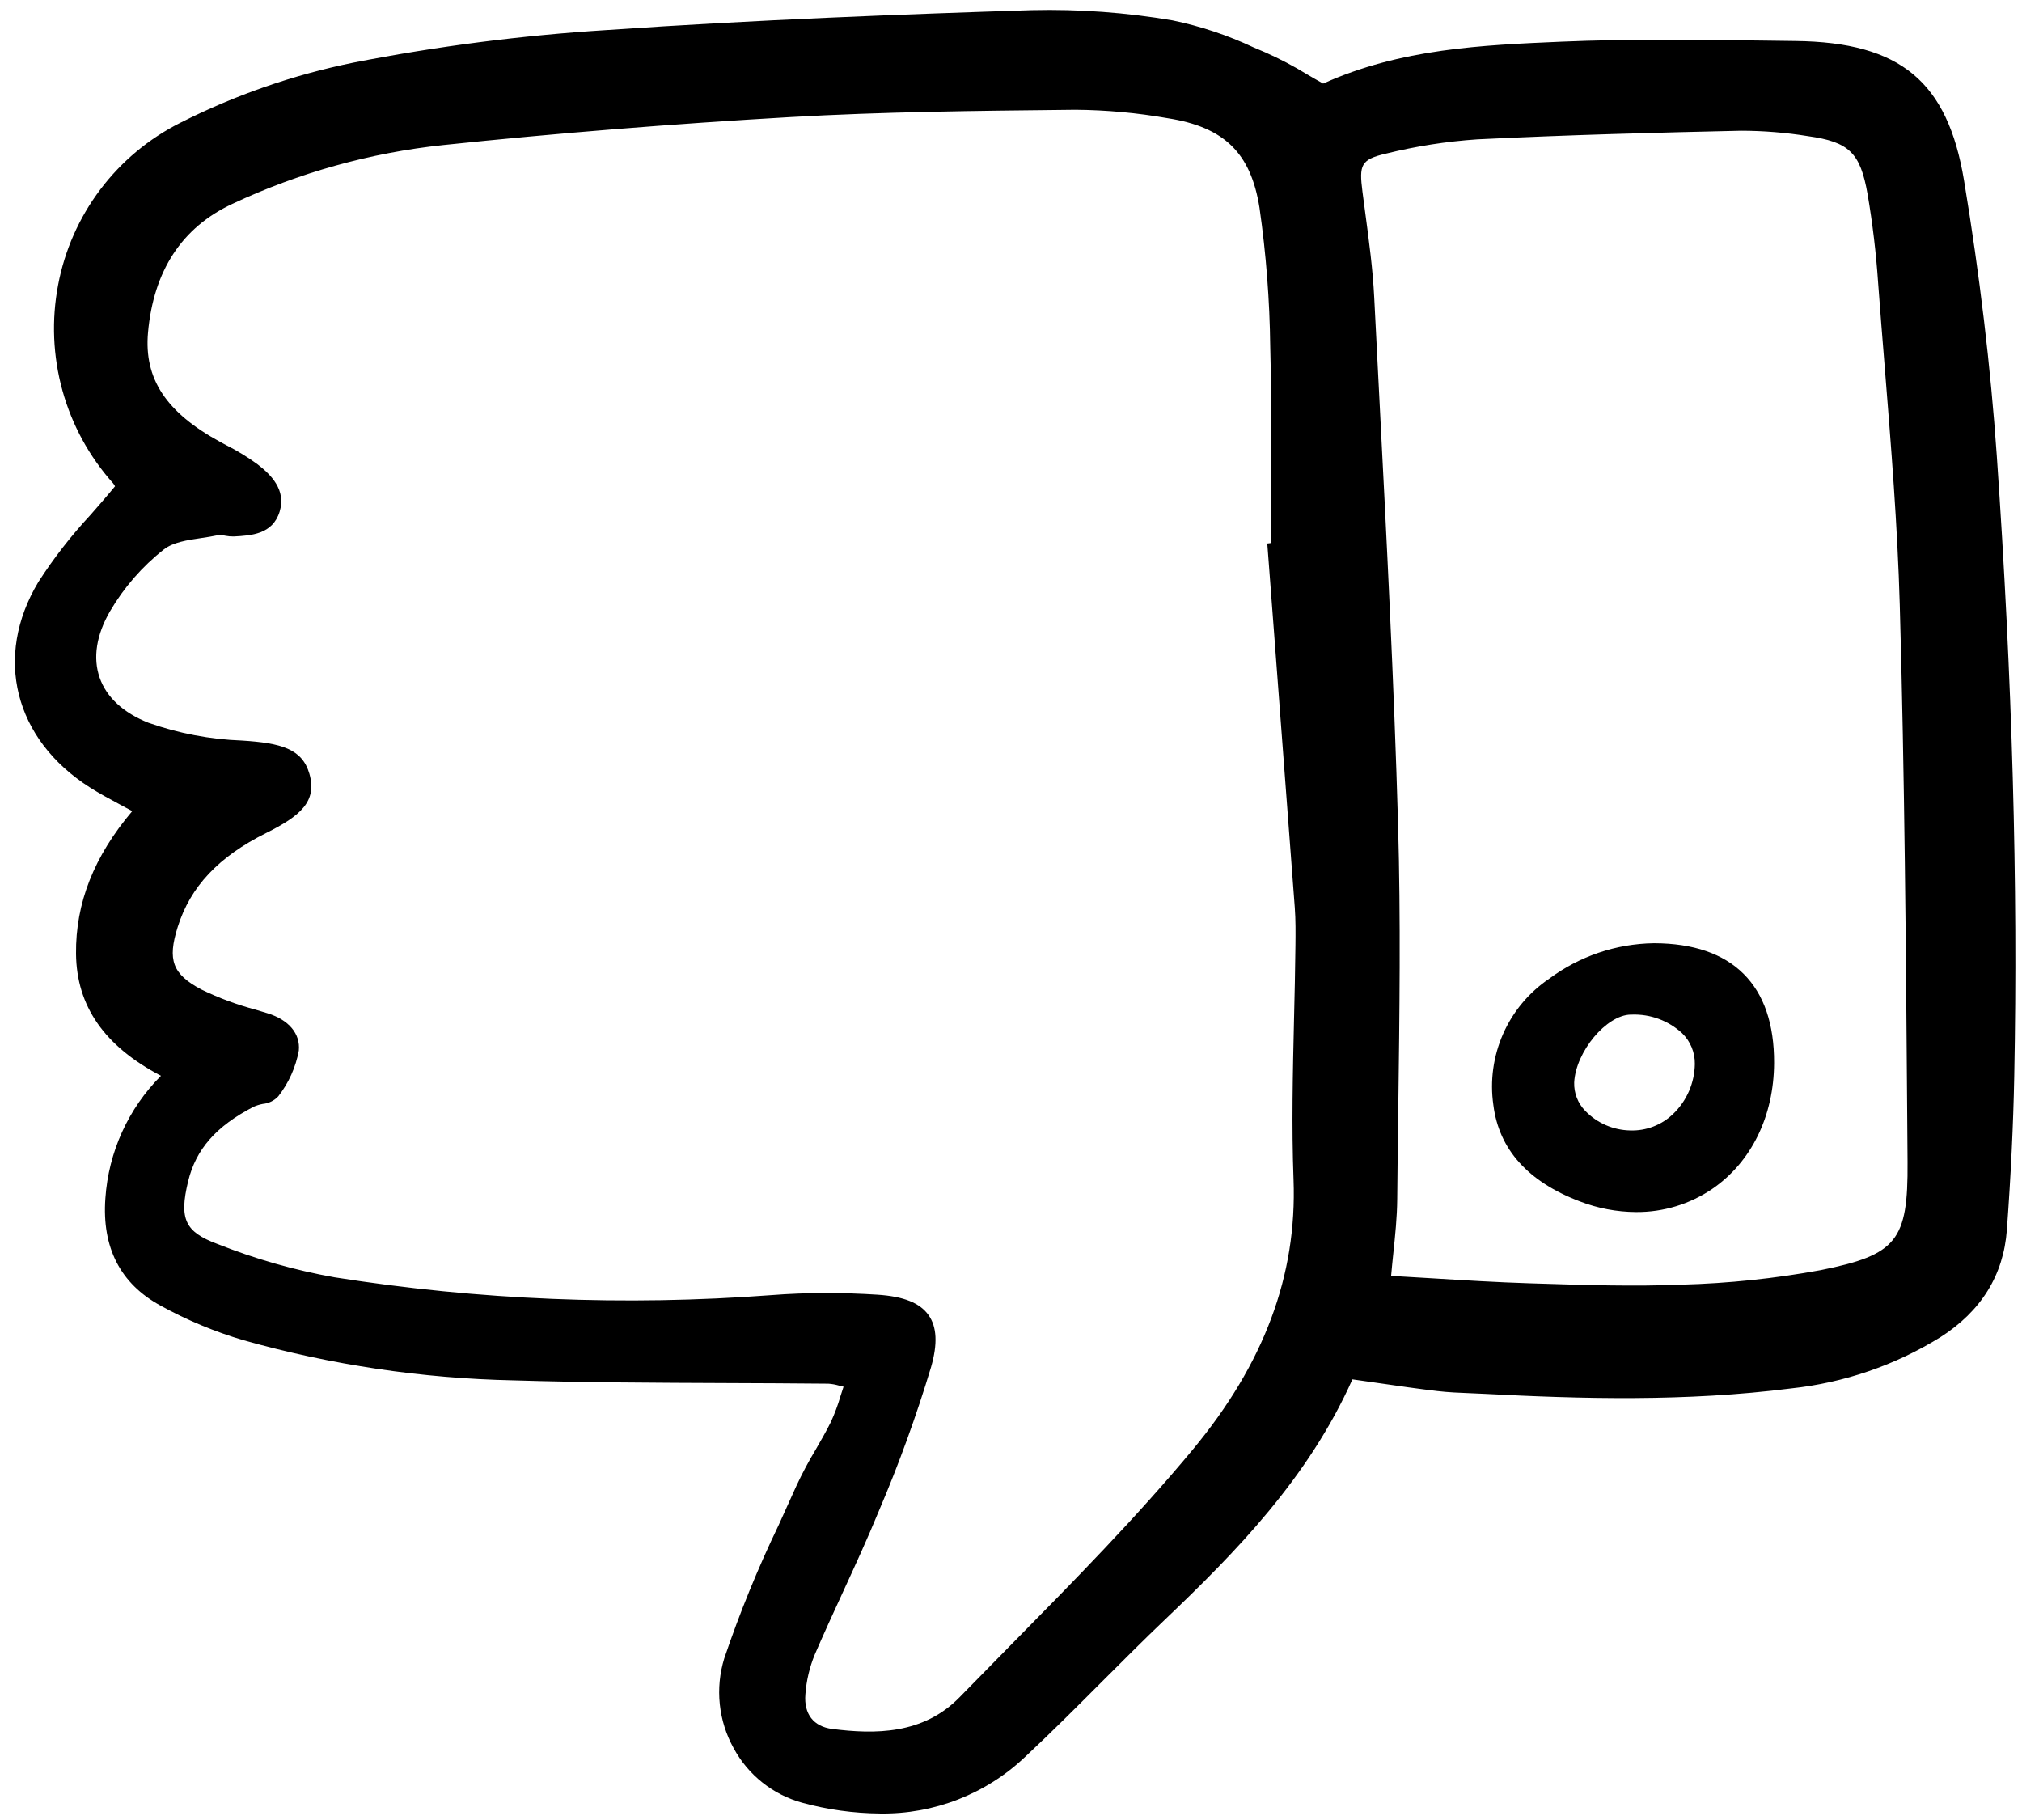 <svg width="160" height="144" viewBox="0 0 160 144" fill="none" xmlns="http://www.w3.org/2000/svg">
<g clip-path="url(#clip0_6_2166)">
<path d="M155.414 14.287C154.113 6.44 150.376 3.344 142.083 3.244L139.64 3.212C134.36 3.142 128.9 3.069 123.537 3.299C117.292 3.567 110.835 3.844 104.7 6.613C104.275 6.377 103.854 6.131 103.431 5.884C102.366 5.23 101.258 4.648 100.115 4.141L99.188 3.747C97.146 2.786 94.998 2.07 92.787 1.613C89.112 0.985 85.384 0.713 81.656 0.801C71.691 1.119 59.901 1.556 48.01 2.376C41.278 2.798 34.581 3.659 27.961 4.956C23.201 5.923 18.591 7.526 14.257 9.72C11.77 10.972 9.605 12.78 7.93 15.004C6.255 17.228 5.115 19.808 4.599 22.544C4.069 25.319 4.187 28.179 4.942 30.901C5.696 33.623 7.069 36.135 8.952 38.241C9.012 38.312 9.063 38.39 9.102 38.475C8.457 39.262 7.789 40.022 7.144 40.76C5.619 42.398 4.243 44.168 3.034 46.051C-0.511 51.958 1.122 58.483 7.097 62.292C7.861 62.779 8.669 63.211 9.525 63.671C9.829 63.833 10.142 63.999 10.465 64.176C7.432 67.76 5.976 71.455 6.016 75.459C6.057 79.603 8.257 82.768 12.736 85.12C10.149 87.711 8.587 91.15 8.339 94.804C8.054 98.704 9.52 101.564 12.702 103.3C14.786 104.449 16.988 105.368 19.271 106.04C26.226 107.997 33.401 109.064 40.624 109.215C46.221 109.385 51.913 109.407 57.418 109.429C60.128 109.44 62.839 109.45 65.548 109.478C65.832 109.497 66.112 109.548 66.385 109.628C66.497 109.656 66.618 109.685 66.75 109.716C66.665 109.97 66.585 110.218 66.508 110.461C66.304 111.164 66.048 111.851 65.742 112.516C65.377 113.254 64.954 113.986 64.544 114.695C63.985 115.623 63.476 116.58 63.019 117.561C62.559 118.591 62.093 119.618 61.624 120.646C59.972 124.078 58.532 127.607 57.31 131.213C56.949 132.387 56.829 133.623 56.958 134.844C57.086 136.066 57.459 137.25 58.056 138.323C58.622 139.369 59.393 140.29 60.324 141.031C61.254 141.771 62.325 142.316 63.471 142.633C65.477 143.181 67.544 143.468 69.623 143.486C73.897 143.557 78.027 141.946 81.125 138.999C83.174 137.084 85.189 135.066 87.137 133.115C88.778 131.474 90.475 129.772 92.183 128.144C97.776 122.812 103.524 116.954 107.016 109.136C107.72 109.235 108.397 109.333 109.055 109.427C110.672 109.661 112.2 109.882 113.72 110.06C114.603 110.164 115.502 110.2 116.372 110.234C116.728 110.249 117.084 110.262 117.44 110.281C125.128 110.685 133.389 110.913 141.716 109.855C145.908 109.41 149.946 108.027 153.53 105.808C156.766 103.748 158.539 100.886 158.802 97.311C159.119 92.989 159.31 89.025 159.386 85.192C159.687 69.867 159.234 53.784 158.002 36.025C157.517 29.032 156.646 21.717 155.414 14.287ZM110.248 99.206C110.404 97.715 110.55 96.306 110.563 94.867C110.584 92.46 110.613 90.056 110.647 87.651C110.743 80.3 110.844 72.705 110.629 65.238C110.309 54.056 109.724 42.696 109.159 31.711C109.018 28.989 108.879 26.267 108.742 23.545C108.63 21.314 108.329 19.066 108.038 16.89C107.961 16.314 107.885 15.737 107.81 15.161C107.543 13.07 107.664 12.621 109.661 12.158C112.038 11.568 114.463 11.188 116.907 11.025C124.068 10.673 131.161 10.49 137.76 10.344C139.537 10.346 141.312 10.489 143.067 10.773C146.325 11.229 147.206 12.086 147.783 15.372C148.177 17.681 148.454 20.009 148.613 22.347C148.78 24.613 148.963 26.876 149.146 29.145C149.639 35.274 150.15 41.611 150.327 47.85C150.714 61.408 150.816 75.202 150.918 88.543L150.943 91.945C150.99 98.168 150.09 99.286 144.067 100.494C140.446 101.157 136.78 101.541 133.1 101.642C129.33 101.798 125.479 101.677 121.756 101.558L121.005 101.535C118.477 101.456 115.978 101.304 113.331 101.141C112.263 101.076 111.181 101.01 110.078 100.949C110.128 100.359 110.189 99.779 110.248 99.206ZM102.357 93.335C102.638 100.905 100.031 107.89 94.386 114.691C89.936 120.053 84.94 125.123 80.109 130.027C78.717 131.439 77.329 132.854 75.945 134.272C73.046 137.254 69.217 137.22 65.854 136.795C64.374 136.608 63.6 135.609 63.73 134.055C63.809 132.973 64.06 131.91 64.473 130.907C65.178 129.275 65.934 127.63 66.667 126.039C67.641 123.922 68.648 121.733 69.547 119.542C71.133 115.827 72.512 112.027 73.677 108.159C74.202 106.328 74.137 104.987 73.48 104.059C72.796 103.087 71.508 102.571 69.429 102.436C68.07 102.348 66.721 102.305 65.394 102.305C63.89 102.305 62.411 102.361 60.972 102.475C49.457 103.337 37.881 102.863 26.475 101.062C23.296 100.496 20.182 99.609 17.181 98.415C14.64 97.465 14.167 96.446 14.884 93.478C15.497 90.933 17.092 89.111 20.058 87.571C20.295 87.466 20.543 87.389 20.797 87.341C21.267 87.299 21.703 87.084 22.023 86.739C22.846 85.681 23.403 84.441 23.646 83.123C23.777 81.795 22.858 80.694 21.183 80.175C20.868 80.078 20.552 79.982 20.234 79.888C18.743 79.494 17.295 78.955 15.91 78.278C13.65 77.069 13.236 75.962 14.063 73.34C15.068 70.148 17.292 67.787 21.059 65.909C23.763 64.561 25.11 63.415 24.483 61.222C23.917 59.246 22.241 58.786 19.145 58.592C16.62 58.5 14.124 58.025 11.742 57.184C9.759 56.4 8.424 55.166 7.885 53.616C7.339 52.052 7.622 50.235 8.705 48.365C9.807 46.48 11.254 44.819 12.971 43.469C13.702 42.9 14.831 42.732 15.925 42.571C16.363 42.505 16.798 42.44 17.212 42.352C17.419 42.327 17.628 42.34 17.83 42.388C18.049 42.431 18.272 42.451 18.496 42.447C19.868 42.373 21.576 42.282 22.128 40.478C22.653 38.758 21.454 37.563 20.35 36.714C19.565 36.145 18.735 35.641 17.869 35.205L17.422 34.963C13.146 32.635 11.384 29.967 11.712 26.311C12.15 21.419 14.395 17.994 18.384 16.132C23.652 13.662 29.296 12.088 35.083 11.476C43.923 10.548 53.171 9.803 62.568 9.262C69.824 8.846 77.225 8.768 84.382 8.693L85.1 8.685C87.55 8.704 89.995 8.929 92.409 9.355C96.876 10.053 98.978 12.106 99.664 16.44C100.187 20.088 100.471 23.767 100.513 27.451C100.609 31.141 100.587 34.898 100.566 38.531C100.558 40.01 100.551 41.489 100.548 42.969L100.279 43.003L100.8 49.857C101.355 57.175 101.907 64.493 102.456 71.811C102.529 72.791 102.518 73.802 102.508 74.811C102.487 76.765 102.442 78.719 102.395 80.673C102.299 84.818 102.199 89.115 102.357 93.335Z" fill="black"/>
<path d="M125.008 95.054C126.429 95.603 127.94 95.889 129.464 95.897C131.617 95.913 133.723 95.273 135.502 94.06C138.587 91.94 140.366 88.31 140.383 84.1C140.395 81.035 139.586 78.666 137.978 77.061C136.37 75.455 133.992 74.638 130.904 74.628H130.863C127.876 74.671 124.979 75.655 122.583 77.439C120.983 78.523 119.72 80.034 118.94 81.803C118.16 83.57 117.892 85.522 118.17 87.434C118.611 90.934 120.911 93.499 125.008 95.054ZM124.565 85.644C124.69 83.206 127.121 80.296 129.051 80.276H129.125C130.591 80.223 132.019 80.75 133.099 81.742C133.427 82.058 133.685 82.438 133.859 82.859C134.034 83.279 134.12 83.731 134.112 84.186C134.102 84.922 133.946 85.649 133.653 86.326C133.36 87.001 132.936 87.613 132.405 88.124C131.956 88.561 131.422 88.904 130.837 89.129C130.252 89.356 129.627 89.462 129 89.441C127.654 89.416 126.373 88.858 125.438 87.889C125.148 87.594 124.922 87.242 124.772 86.856C124.622 86.47 124.551 86.058 124.565 85.644Z" fill="black"/>
</g>
<defs>
<clipPath id="clip0_6_2166">
<rect width="158.834" height="143.082" fill="white" transform="translate(0.677 0.509)"/>
</clipPath>
</defs>
</svg>
